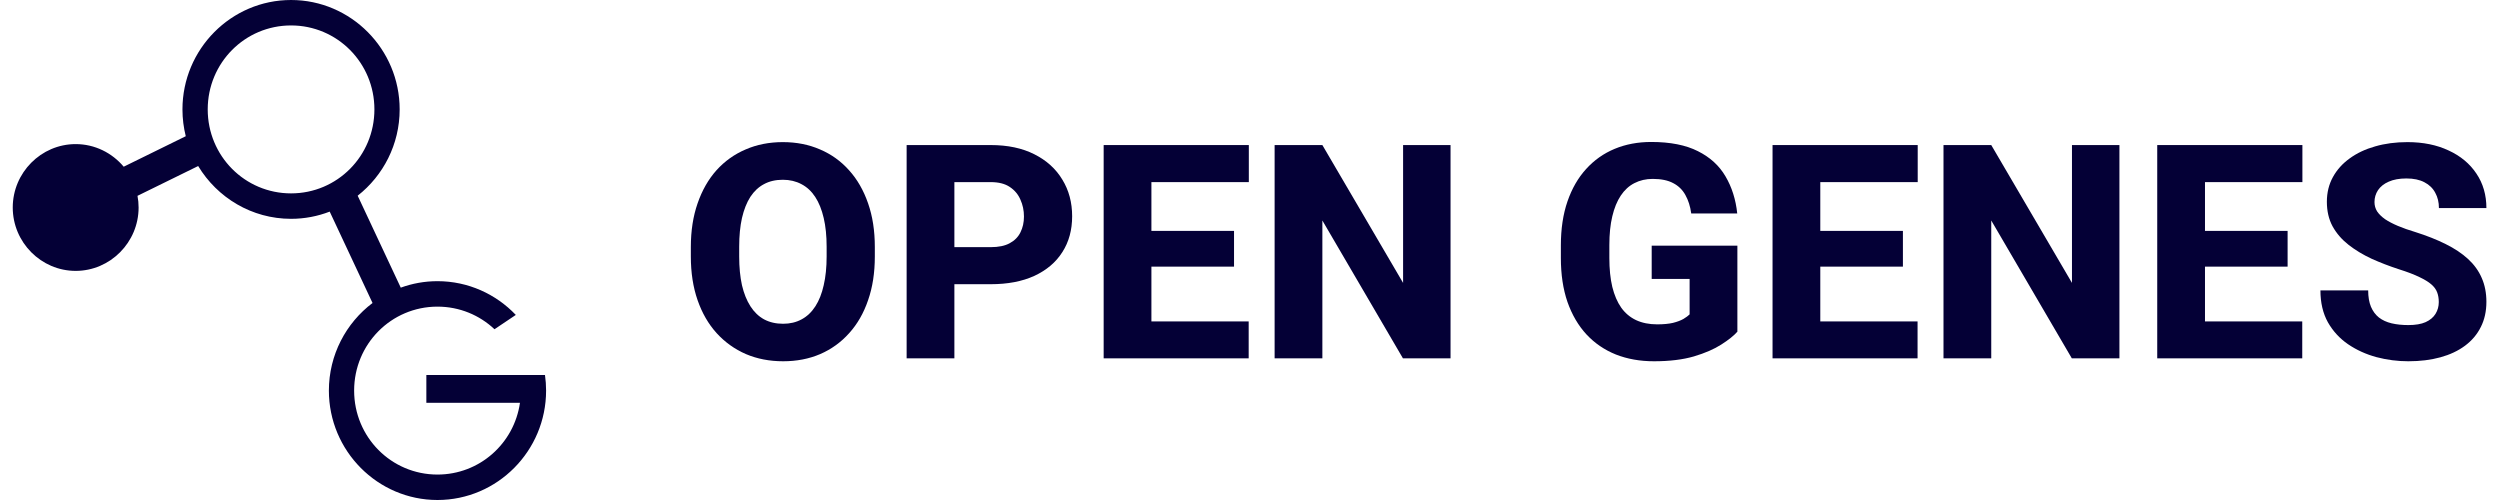 <svg width="170" height="34" viewBox="0 0 170 34" fill="none" xmlns="http://www.w3.org/2000/svg">
<path fill-rule="evenodd" clip-rule="evenodd" d="M12.407 7.44C12.407 3.341 15.723 0 19.792 0C23.86 0 27.177 3.341 27.177 7.44C27.177 9.821 26.057 11.945 24.322 13.308L27.252 19.56C28.032 19.276 28.873 19.12 29.748 19.12C31.838 19.12 33.73 20.002 35.075 21.415L33.626 22.388C32.614 21.434 31.251 20.851 29.748 20.851C26.608 20.851 24.081 23.397 24.081 26.56C24.081 29.724 26.608 32.27 29.748 32.27C32.609 32.27 34.962 30.157 35.358 27.389H28.992V25.5H37.059C37.108 25.846 37.134 26.201 37.134 26.56C37.134 30.659 33.817 34 29.748 34C25.68 34 22.364 30.659 22.364 26.56C22.364 24.128 23.532 21.962 25.332 20.603L22.42 14.39C21.603 14.706 20.717 14.88 19.792 14.88C17.12 14.88 14.773 13.44 13.476 11.29L9.35 13.316C9.399 13.574 9.425 13.839 9.425 14.11C9.425 16.478 7.496 18.42 5.146 18.42C2.795 18.42 0.867 16.478 0.867 14.11C0.867 11.742 2.795 9.799 5.146 9.799C6.45 9.799 7.624 10.398 8.412 11.336L12.632 9.263C12.486 8.679 12.407 8.069 12.407 7.44ZM25.46 7.44C25.46 4.277 22.932 1.73 19.792 1.73C16.651 1.73 14.125 4.277 14.125 7.44C14.125 10.604 16.651 13.15 19.792 13.15C22.932 13.15 25.46 10.604 25.46 7.44Z" fill="#040036"/>
<path d="M165.728 19.884C165.801 20.077 165.837 20.296 165.837 20.542C165.837 20.834 165.764 21.099 165.618 21.338C165.472 21.578 165.246 21.767 164.941 21.906C164.642 22.039 164.25 22.105 163.766 22.105C163.347 22.105 162.969 22.066 162.63 21.986C162.291 21.906 162.002 21.773 161.763 21.588C161.531 21.402 161.352 21.159 161.225 20.86C161.099 20.555 161.036 20.183 161.036 19.745H157.789C157.789 20.581 157.958 21.305 158.297 21.916C158.642 22.521 159.1 23.019 159.672 23.41C160.249 23.802 160.893 24.094 161.604 24.287C162.315 24.473 163.035 24.566 163.766 24.566C164.569 24.566 165.296 24.476 165.947 24.297C166.598 24.118 167.156 23.855 167.62 23.51C168.092 23.158 168.45 22.733 168.696 22.235C168.949 21.737 169.075 21.166 169.075 20.522C169.075 19.917 168.968 19.376 168.756 18.898C168.55 18.42 168.241 17.992 167.83 17.613C167.418 17.235 166.91 16.896 166.306 16.597C165.708 16.298 165.021 16.026 164.244 15.78C163.799 15.648 163.404 15.508 163.058 15.362C162.713 15.216 162.421 15.063 162.182 14.904C161.949 14.738 161.77 14.562 161.644 14.376C161.524 14.183 161.465 13.971 161.465 13.738C161.465 13.446 161.544 13.177 161.704 12.931C161.87 12.686 162.112 12.493 162.431 12.354C162.756 12.208 163.158 12.135 163.636 12.135C164.127 12.135 164.536 12.221 164.861 12.394C165.193 12.566 165.439 12.805 165.598 13.111C165.764 13.41 165.847 13.755 165.847 14.147H169.075C169.075 13.257 168.849 12.477 168.397 11.806C167.946 11.129 167.315 10.604 166.505 10.232C165.701 9.854 164.768 9.664 163.706 9.664C162.909 9.664 162.178 9.761 161.514 9.953C160.85 10.139 160.273 10.411 159.781 10.77C159.29 11.122 158.908 11.547 158.636 12.045C158.363 12.543 158.227 13.101 158.227 13.718C158.227 14.356 158.357 14.914 158.616 15.392C158.881 15.87 159.243 16.288 159.701 16.647C160.16 17.006 160.681 17.321 161.265 17.593C161.856 17.859 162.477 18.098 163.128 18.31C163.699 18.49 164.161 18.666 164.513 18.838C164.865 19.004 165.137 19.17 165.329 19.336C165.522 19.502 165.655 19.685 165.728 19.884Z" fill="#040036"/>
<path d="M156.553 21.857V24.367H146.692V9.864H156.563V12.384H149.939V15.701H155.557V18.131H149.939V21.857H156.553Z" fill="#040036"/>
<path d="M144.121 24.367V9.864H140.894V19.237L135.405 9.864H132.158V24.367H135.405V14.993L140.884 24.367H144.121Z" fill="#040036"/>
<path d="M130.394 21.857V24.367H120.533V9.864H130.404V12.384H123.78V15.701H129.398V18.131H123.78V21.857H130.394Z" fill="#040036"/>
<path d="M118.142 22.554V16.707H112.315V18.968H114.894V21.378C114.802 21.471 114.662 21.574 114.476 21.687C114.29 21.793 114.051 21.883 113.759 21.956C113.467 22.023 113.108 22.056 112.683 22.056C112.139 22.056 111.66 21.959 111.249 21.767C110.844 21.574 110.508 21.292 110.243 20.92C109.977 20.542 109.775 20.07 109.635 19.506C109.502 18.941 109.436 18.287 109.436 17.543V16.667C109.436 15.923 109.502 15.272 109.635 14.714C109.768 14.15 109.96 13.679 110.213 13.3C110.465 12.921 110.774 12.639 111.139 12.453C111.511 12.261 111.926 12.165 112.384 12.165C112.955 12.165 113.42 12.261 113.779 12.453C114.137 12.639 114.413 12.908 114.606 13.26C114.805 13.612 114.938 14.03 115.004 14.515H118.132C118.032 13.566 117.767 12.726 117.335 11.995C116.91 11.265 116.286 10.694 115.462 10.282C114.639 9.864 113.58 9.654 112.285 9.654C111.375 9.654 110.545 9.81 109.794 10.123C109.044 10.435 108.397 10.893 107.852 11.497C107.308 12.095 106.886 12.829 106.587 13.698C106.288 14.568 106.139 15.565 106.139 16.687V17.543C106.139 18.666 106.288 19.662 106.587 20.532C106.893 21.402 107.324 22.139 107.882 22.743C108.44 23.341 109.107 23.796 109.884 24.108C110.661 24.413 111.524 24.566 112.474 24.566C113.523 24.566 114.426 24.456 115.183 24.237C115.94 24.011 116.561 23.742 117.046 23.43C117.537 23.118 117.903 22.826 118.142 22.554Z" fill="#040036"/>
<path d="M98.637 9.864V24.367H95.4L89.921 14.993V24.367H86.674V9.864H89.921L95.41 19.237V9.864H98.637Z" fill="#040036"/>
<path d="M84.91 24.367V21.857H78.296V18.131H83.914V15.701H78.296V12.384H84.92V9.864H75.049V24.367H84.91Z" fill="#040036"/>
<path fill-rule="evenodd" clip-rule="evenodd" d="M67.368 19.326H64.898V24.367H61.651V9.864H67.368C68.524 9.864 69.513 10.073 70.337 10.491C71.167 10.909 71.801 11.484 72.239 12.214C72.684 12.938 72.906 13.768 72.906 14.705C72.906 15.641 72.684 16.454 72.239 17.145C71.801 17.836 71.167 18.373 70.337 18.759C69.513 19.137 68.524 19.326 67.368 19.326ZM67.368 16.806H64.898V12.384H67.368C67.906 12.384 68.338 12.493 68.663 12.712C68.995 12.931 69.237 13.22 69.39 13.579C69.55 13.931 69.629 14.313 69.629 14.725C69.629 15.123 69.55 15.482 69.39 15.8C69.237 16.112 68.995 16.358 68.663 16.537C68.338 16.717 67.906 16.806 67.368 16.806Z" fill="#040036"/>
<path fill-rule="evenodd" clip-rule="evenodd" d="M59.488 17.444V16.796C59.488 15.694 59.336 14.705 59.03 13.828C58.725 12.945 58.293 12.194 57.735 11.577C57.184 10.959 56.527 10.488 55.763 10.162C54.999 9.83 54.156 9.664 53.233 9.664C52.31 9.664 51.467 9.83 50.703 10.162C49.939 10.488 49.279 10.959 48.721 11.577C48.169 12.194 47.741 12.945 47.436 13.828C47.13 14.705 46.977 15.694 46.977 16.796V17.444C46.977 18.546 47.13 19.536 47.436 20.412C47.741 21.289 48.173 22.036 48.731 22.653C49.295 23.271 49.959 23.746 50.723 24.078C51.486 24.403 52.33 24.566 53.253 24.566C54.176 24.566 55.016 24.403 55.773 24.078C56.537 23.746 57.194 23.271 57.745 22.653C58.303 22.036 58.731 21.289 59.03 20.412C59.336 19.536 59.488 18.546 59.488 17.444ZM56.211 16.776V17.444C56.211 18.174 56.145 18.825 56.012 19.396C55.886 19.961 55.697 20.439 55.444 20.831C55.192 21.222 54.88 21.518 54.508 21.717C54.143 21.916 53.724 22.016 53.253 22.016C52.761 22.016 52.33 21.916 51.958 21.717C51.593 21.518 51.284 21.222 51.032 20.831C50.779 20.439 50.587 19.961 50.454 19.396C50.328 18.825 50.265 18.174 50.265 17.444V16.776C50.265 16.039 50.328 15.389 50.454 14.824C50.587 14.253 50.776 13.775 51.022 13.39C51.274 13.005 51.583 12.716 51.948 12.523C52.313 12.324 52.742 12.224 53.233 12.224C53.704 12.224 54.126 12.324 54.498 12.523C54.87 12.716 55.182 13.005 55.434 13.39C55.687 13.775 55.879 14.253 56.012 14.824C56.145 15.389 56.211 16.039 56.211 16.776Z" fill="#040036"/>
</svg>

